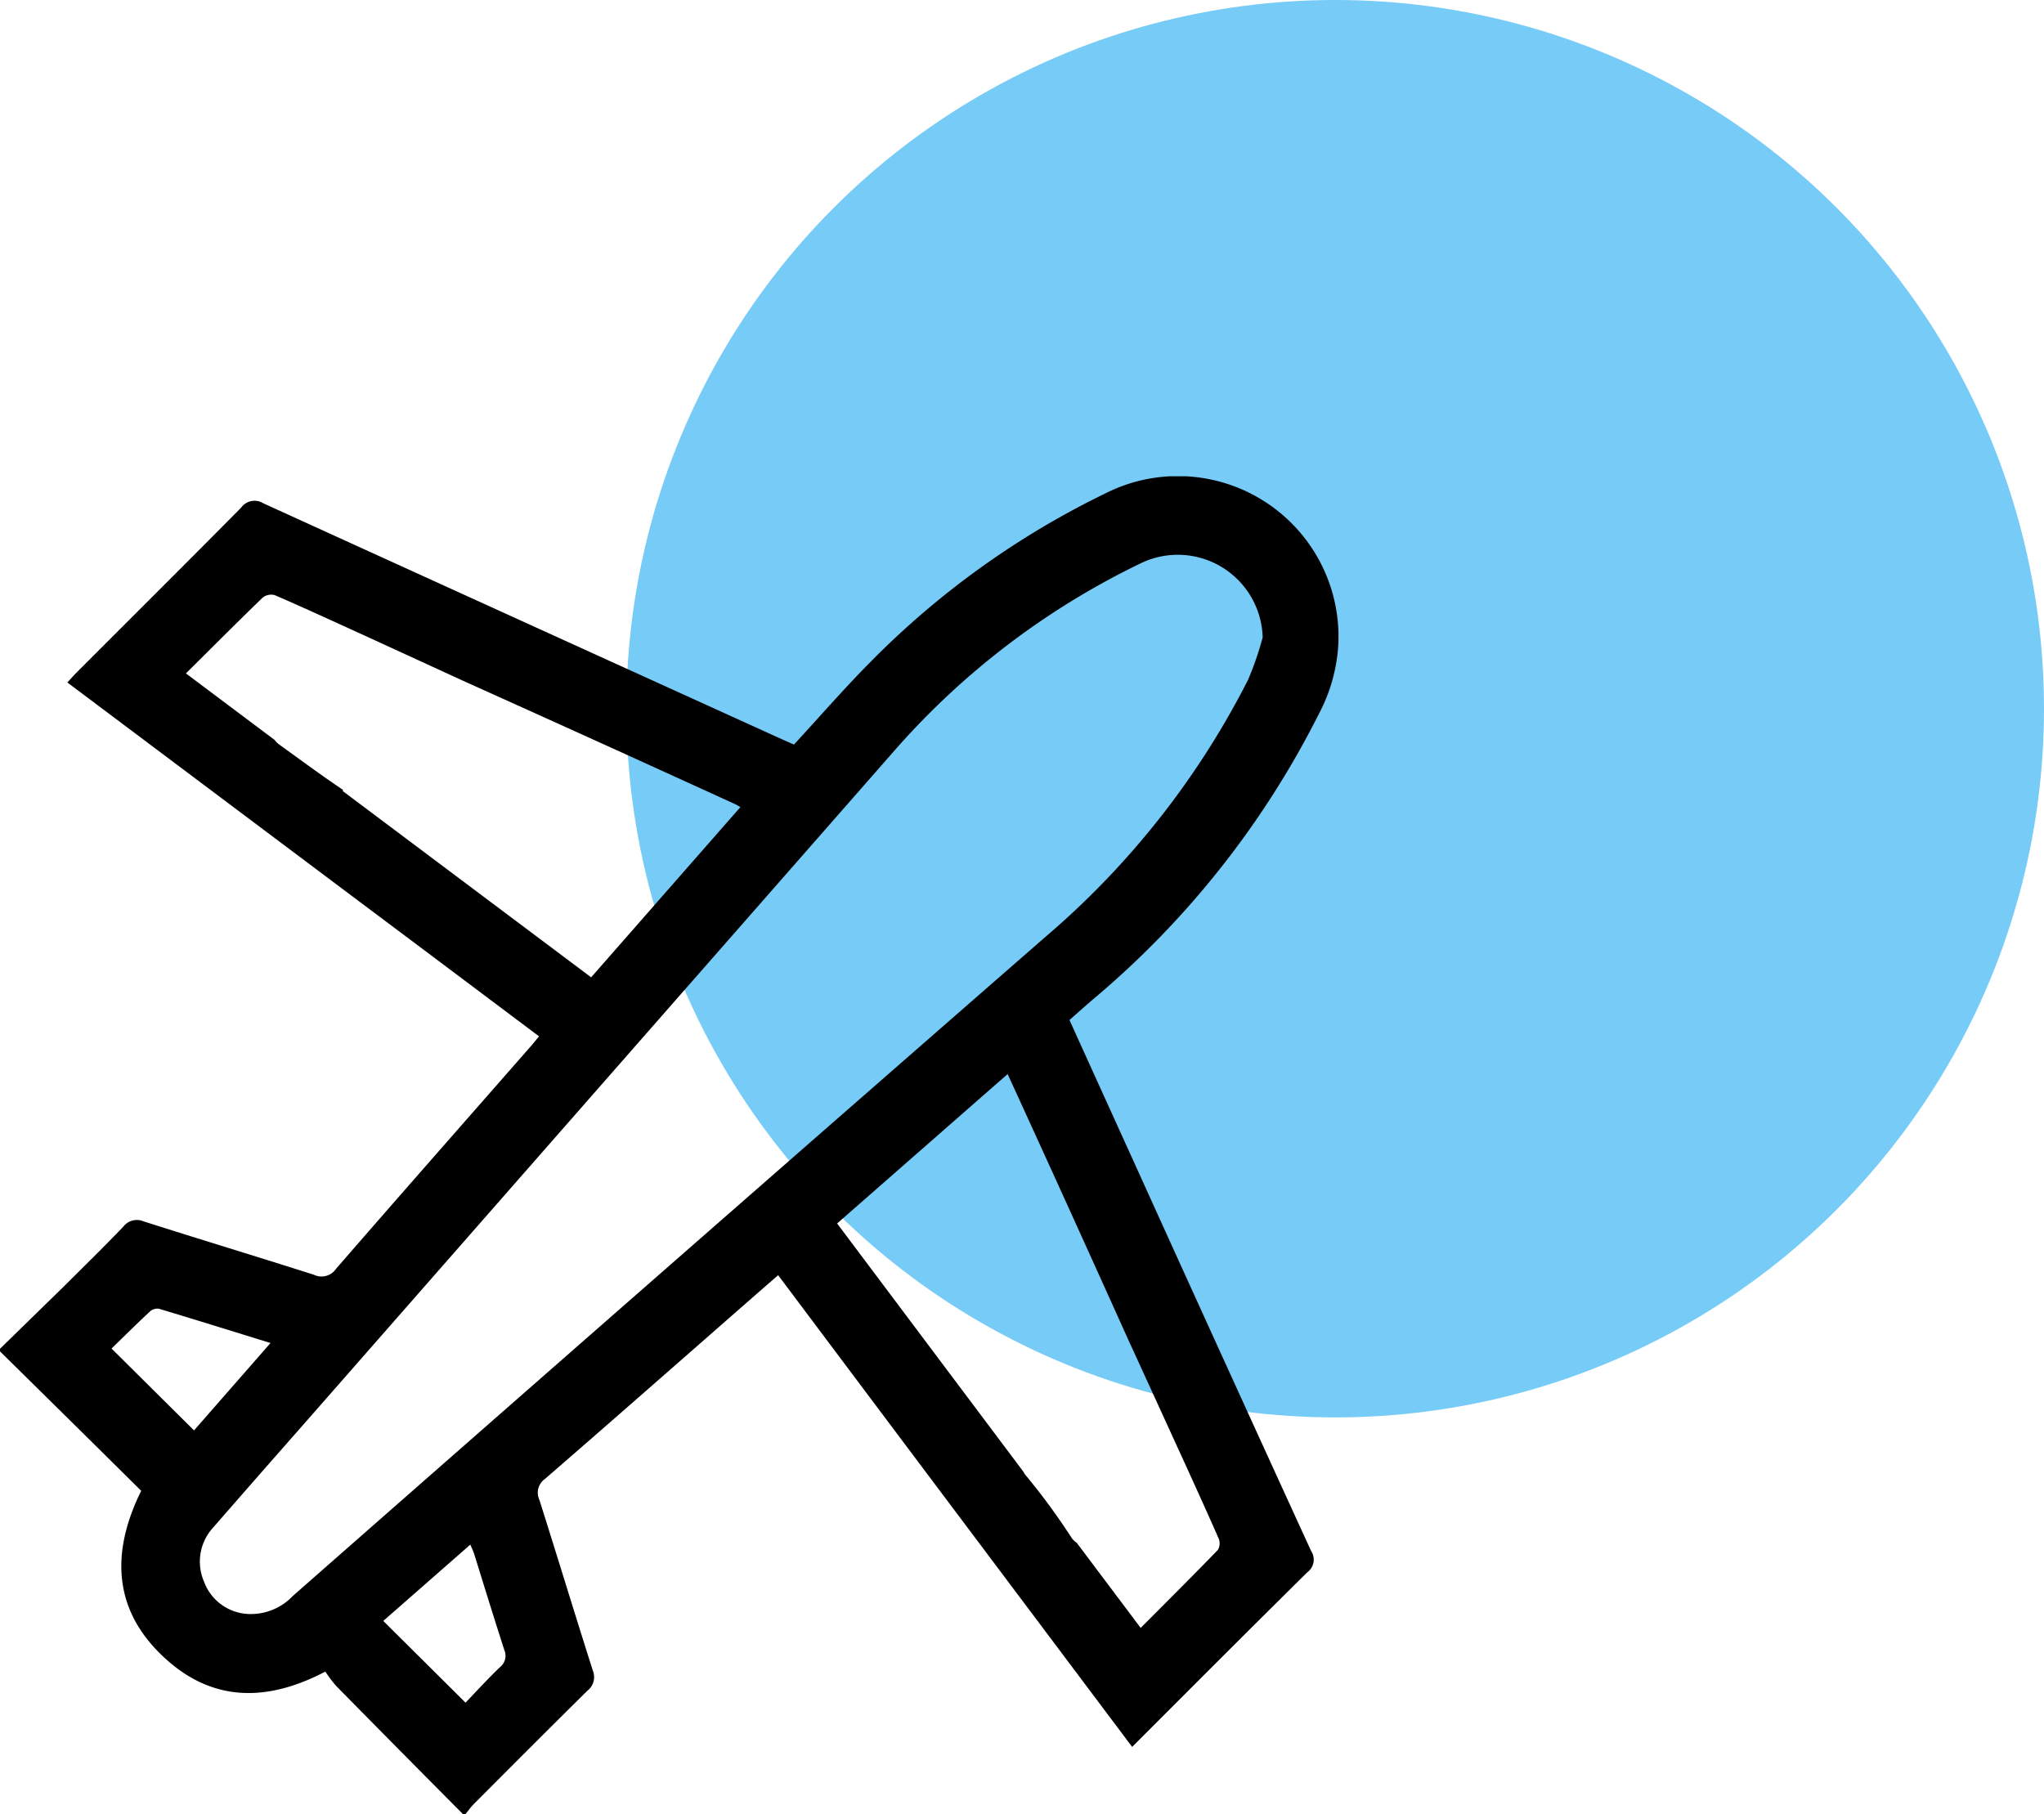 <svg xmlns="http://www.w3.org/2000/svg" xmlns:xlink="http://www.w3.org/1999/xlink" width="62" height="55.032" viewBox="0 0 62 55.032">
  <defs>
    <clipPath id="clip-path">
      <rect id="Rectangle_7284" data-name="Rectangle 7284" width="40.599" height="40.583" fill="none"/>
    </clipPath>
  </defs>
  <g id="Group_40815" data-name="Group 40815" transform="translate(-1293 -3151)">
    <circle id="Ellipse_615" data-name="Ellipse 615" cx="21.5" cy="21.5" r="21.5" transform="translate(1312 3151)" fill="#77cbf7"/>
    <g id="Group_40785" data-name="Group 40785" transform="translate(1293 3165.449)">
      <g id="Group_40784" data-name="Group 40784" clip-path="url(#clip-path)">
        <path id="Path_84464" data-name="Path 84464" d="M33.519.524a25.823,25.823,0,0,0-7.112,5.105c-.8.807-1.543,1.663-2.324,2.51-.106-.047-.213-.093-.32-.141Q15.872,4.413,7.984.818a.5.5,0,0,0-.672.136C5.658,2.626,3.99,4.285,2.328,5.949c-.09.09-.175.187-.285.306l8.607,6.459,2.162,1.62,3.539,2.657c-.106.127-.18.219-.257.308-1.968,2.246-3.942,4.487-5.9,6.742a.531.531,0,0,1-.668.184c-1.721-.55-3.451-1.072-5.173-1.622a.516.516,0,0,0-.614.163c-.585.61-1.189,1.2-1.79,1.8C1.3,25.2.65,25.834,0,26.469v.079q1.268,1.249,2.535,2.5c.582.575,1.163,1.151,1.748,1.73-.948,1.918-.848,3.7.8,5.149,1.418,1.25,3.034,1.253,4.786.335a3.846,3.846,0,0,0,.332.44q1.915,1.946,3.84,3.882h.079c.082-.1.157-.206.248-.3,1.148-1.151,2.293-2.3,3.452-3.444a.523.523,0,0,0,.16-.615c-.548-1.722-1.073-3.451-1.619-5.173a.511.511,0,0,1,.173-.638c2.087-1.809,4.16-3.633,6.237-5.452.272-.239.546-.476.833-.725l2.624,3.5,1.607,2.142,6.506,8.668c1.8-1.8,3.55-3.556,5.316-5.3a.474.474,0,0,0,.114-.641q-2.637-5.757-5.25-11.525c-.692-1.523-1.383-3.046-2.081-4.586.251-.221.486-.432.726-.637A27.331,27.331,0,0,0,40,7.218,5.116,5.116,0,0,0,40.595,5.1,4.872,4.872,0,0,0,33.519.524M10.392,9.546l.019-.028c-.663-.445-1.3-.918-1.945-1.383A.563.563,0,0,1,8.332,8L5.64,5.98c.806-.8,1.559-1.556,2.328-2.3a.416.416,0,0,1,.367-.074c.925.4,1.84.824,2.723,1.225h0L14.1,6.228q4.1,1.845,8.194,3.716c.045.02.086.048.164.092L17.931,15.2,10.392,9.546M3.381,26.464c.393-.382.776-.763,1.172-1.131a.335.335,0,0,1,.27-.078c1.107.332,2.21.677,3.382,1.039l-2.32,2.651-2.5-2.482m11.781,9.663c-.36.346-.7.717-1.045,1.079l-2.495-2.48,2.64-2.315c.049.119.093.206.122.3.3.967.6,1.937.91,2.9a.437.437,0,0,1-.132.517M34.3,26.36l1.678,3.669c.333.731.665,1.462.989,2.2a.386.386,0,0,1-.026.342c-.761.786-1.536,1.558-2.341,2.366l-1.941-2.584a.555.555,0,0,1-.152-.145,19.738,19.738,0,0,0-1.375-1.878.564.564,0,0,1-.094-.137l-5.646-7.526,5.172-4.532c.5,1.09.978,2.139,1.456,3.189q1.145,2.518,2.28,5.04M37.871,6.147a25.307,25.307,0,0,1-6.158,7.824Q20.276,23.953,8.874,33.975a1.75,1.75,0,0,1-1.353.539,1.5,1.5,0,0,1-1.331-.977,1.528,1.528,0,0,1,.291-1.662q1.354-1.554,2.716-3.1Q18.2,18.507,27.2,8.243a23.493,23.493,0,0,1,7.374-5.59A2.576,2.576,0,0,1,38.3,4.891a9.842,9.842,0,0,1-.431,1.256" transform="translate(0 0)"/>
      </g>
    </g>
  </g>
</svg>
